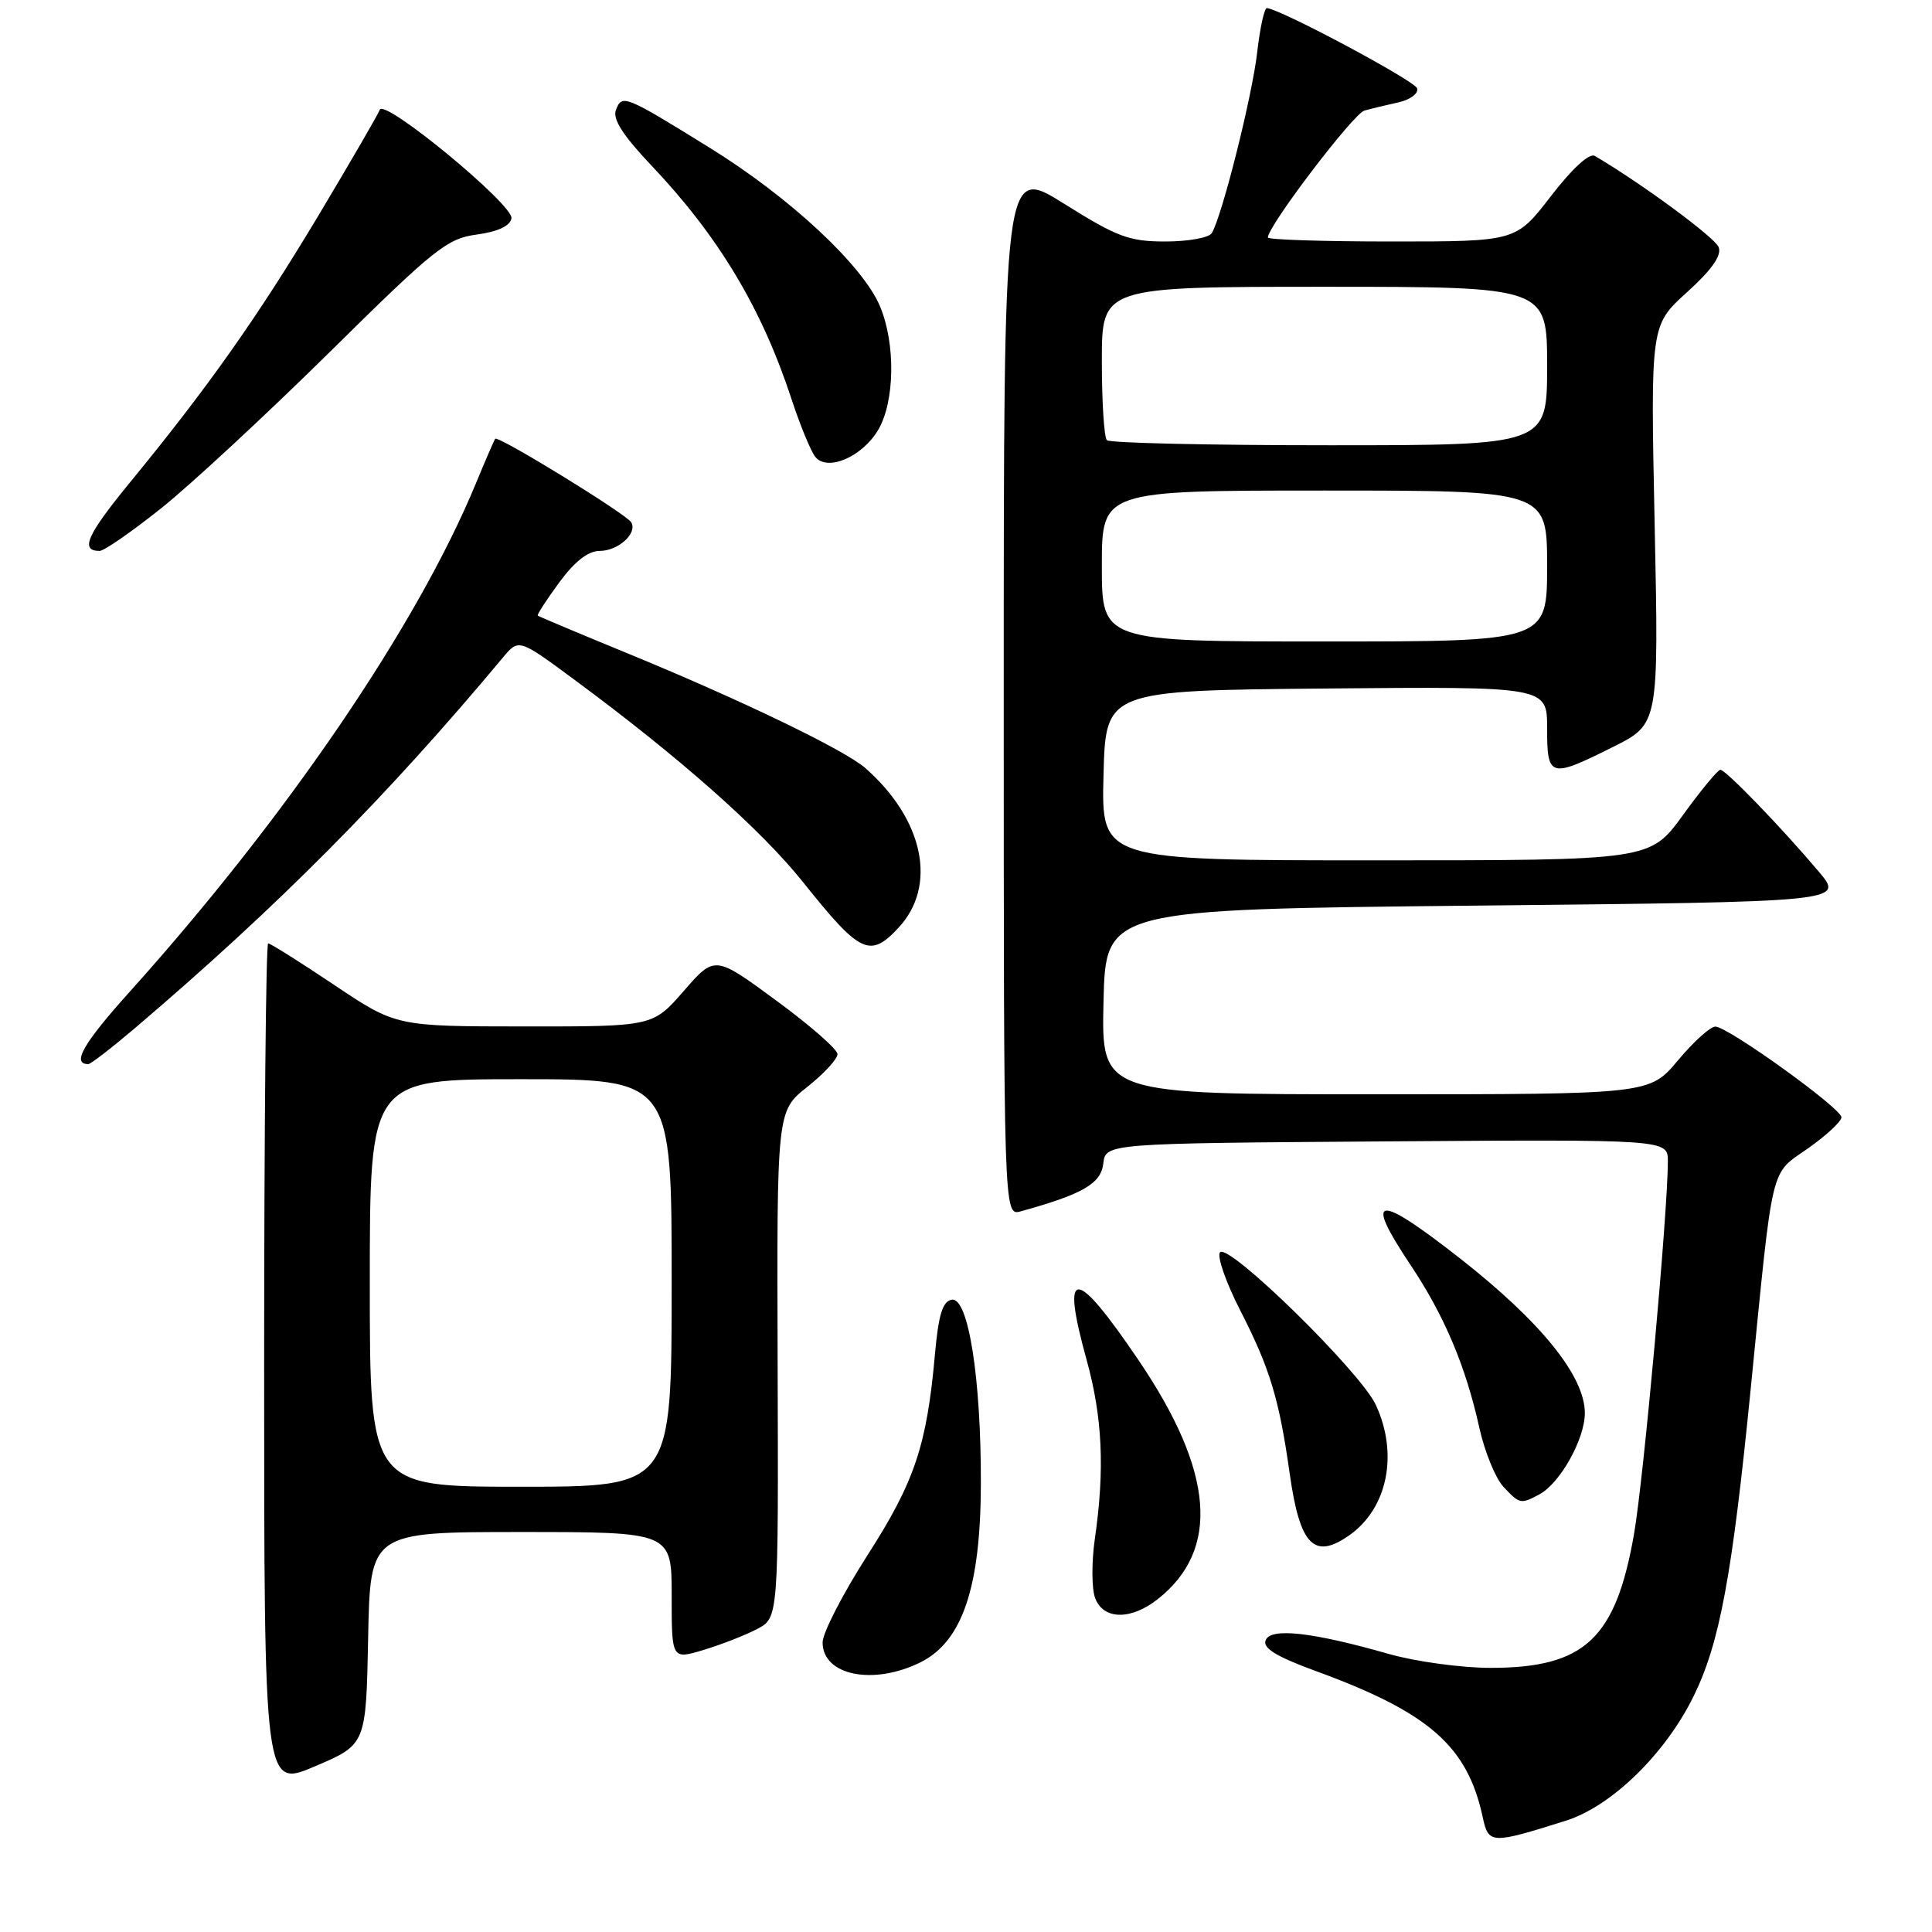 <?xml version="1.0" encoding="UTF-8" standalone="no"?>
<!DOCTYPE svg PUBLIC "-//W3C//DTD SVG 1.1//EN" "http://www.w3.org/Graphics/SVG/1.1/DTD/svg11.dtd" >
<svg xmlns="http://www.w3.org/2000/svg" xmlns:xlink="http://www.w3.org/1999/xlink" version="1.1" viewBox="0 0 256 256">
 <g >
 <path fill="currentColor"
d=" M 207.46 241.26 C 213.54 239.35 220.69 232.38 224.44 224.70 C 227.87 217.69 229.52 208.81 231.98 184.00 C 235.00 153.60 234.49 155.74 239.59 152.15 C 242.02 150.44 244.00 148.59 244.00 148.05 C 244.00 146.86 229.02 136.08 227.30 136.03 C 226.64 136.01 224.41 138.03 222.34 140.50 C 218.58 145.00 218.58 145.00 182.26 145.00 C 145.94 145.00 145.94 145.00 146.22 132.75 C 146.50 120.50 146.50 120.50 195.44 120.00 C 244.38 119.50 244.38 119.50 241.00 115.50 C 236.09 109.68 228.67 102.00 227.96 102.00 C 227.62 102.00 225.39 104.70 223.00 108.00 C 218.65 114.00 218.65 114.00 182.29 114.00 C 145.93 114.00 145.93 114.00 146.22 102.75 C 146.50 91.50 146.50 91.50 175.75 91.23 C 205.00 90.97 205.00 90.97 205.00 96.48 C 205.00 103.05 205.36 103.16 213.74 98.97 C 219.80 95.94 219.80 95.94 219.25 69.52 C 218.70 43.10 218.70 43.10 223.53 38.73 C 226.83 35.74 228.16 33.85 227.73 32.75 C 227.24 31.46 217.48 24.28 211.32 20.66 C 210.60 20.24 208.35 22.30 205.51 25.98 C 200.88 32.00 200.88 32.00 184.44 32.00 C 175.40 32.00 168.00 31.76 168.00 31.47 C 168.00 29.95 179.34 15.04 180.80 14.65 C 181.73 14.39 183.77 13.90 185.32 13.56 C 186.87 13.21 187.98 12.38 187.78 11.71 C 187.47 10.71 169.90 1.31 167.88 1.07 C 167.54 1.03 166.96 3.65 166.59 6.89 C 165.94 12.68 161.91 28.72 160.56 30.90 C 160.19 31.50 157.43 32.00 154.43 32.00 C 149.62 32.00 148.04 31.41 140.99 26.99 C 133.00 21.99 133.00 21.99 133.00 91.56 C 133.00 161.13 133.00 161.13 135.25 160.51 C 143.46 158.24 145.88 156.84 146.19 154.19 C 146.50 151.50 146.50 151.50 183.75 151.24 C 221.00 150.98 221.00 150.98 221.00 153.88 C 221.00 160.54 217.78 196.03 216.52 203.25 C 214.09 217.16 209.98 221.00 197.50 221.00 C 193.65 221.00 187.57 220.17 184.00 219.15 C 173.83 216.25 168.35 215.64 167.70 217.35 C 167.30 218.39 169.11 219.50 174.32 221.41 C 189.34 226.90 194.43 231.34 196.46 240.75 C 197.24 244.37 197.54 244.38 207.46 241.26 Z  M 48.78 217.08 C 49.05 203.00 49.05 203.00 69.03 203.00 C 89.00 203.00 89.00 203.00 89.00 211.45 C 89.00 219.90 89.00 219.90 93.25 218.62 C 95.59 217.91 98.77 216.67 100.33 215.85 C 103.15 214.36 103.15 214.36 103.04 180.79 C 102.93 147.22 102.93 147.22 106.96 144.03 C 109.18 142.27 110.99 140.31 110.97 139.67 C 110.95 139.02 107.28 135.82 102.82 132.55 C 94.71 126.59 94.71 126.59 90.60 131.31 C 86.50 136.02 86.50 136.02 69.49 136.01 C 52.48 136.00 52.48 136.00 44.27 130.50 C 39.75 127.47 35.82 125.00 35.53 125.00 C 35.24 125.00 35.00 150.18 35.00 180.96 C 35.00 236.92 35.00 236.92 41.75 234.04 C 48.50 231.16 48.50 231.16 48.78 217.08 Z  M 122.00 220.25 C 127.51 217.49 129.93 210.35 129.97 196.69 C 130.01 182.60 128.30 171.80 126.10 172.22 C 124.89 172.45 124.35 174.23 123.88 179.51 C 122.80 191.56 121.19 196.35 114.93 206.10 C 111.67 211.19 109.00 216.38 109.00 217.63 C 109.00 222.02 115.74 223.37 122.00 220.25 Z  M 153.39 211.91 C 161.71 205.36 160.89 195.01 150.85 180.21 C 142.42 167.78 140.54 167.74 143.95 180.07 C 146.09 187.77 146.41 194.67 145.06 204.00 C 144.63 207.03 144.65 210.51 145.11 211.75 C 146.19 214.64 149.83 214.71 153.39 211.91 Z  M 178.78 203.44 C 183.86 199.88 185.33 192.66 182.30 186.15 C 180.28 181.79 162.87 164.73 161.67 165.93 C 161.21 166.39 162.41 169.86 164.34 173.64 C 168.27 181.31 169.50 185.37 170.90 195.32 C 172.24 204.77 174.12 206.71 178.78 203.44 Z  M 203.98 198.01 C 206.72 196.54 210.00 190.68 210.00 187.24 C 210.00 182.35 204.19 175.15 193.43 166.72 C 182.36 158.06 180.67 158.28 186.88 167.58 C 191.39 174.34 194.20 180.97 196.03 189.23 C 196.73 192.38 198.16 195.86 199.19 196.98 C 201.36 199.31 201.50 199.34 203.98 198.01 Z  M 17.86 136.25 C 36.79 120.13 51.17 105.66 66.62 87.15 C 68.73 84.61 68.73 84.61 76.10 90.06 C 90.04 100.35 100.86 109.93 106.45 116.94 C 113.98 126.37 115.27 126.99 119.04 122.95 C 124.23 117.40 122.42 108.61 114.68 101.79 C 111.97 99.39 98.13 92.72 83.00 86.51 C 76.67 83.91 71.39 81.69 71.26 81.57 C 71.13 81.46 72.41 79.48 74.10 77.18 C 76.16 74.38 77.93 73.00 79.46 73.00 C 81.93 73.00 84.52 70.64 83.63 69.20 C 82.93 68.07 65.98 57.66 65.62 58.14 C 65.47 58.34 64.33 60.98 63.08 64.00 C 55.32 82.81 38.00 108.26 17.19 131.41 C 11.01 138.28 9.46 141.00 11.70 141.00 C 12.02 141.00 14.79 138.86 17.86 136.25 Z  M 21.39 67.32 C 25.30 64.20 35.33 54.89 43.69 46.65 C 57.57 32.94 59.24 31.60 63.17 31.08 C 65.95 30.70 67.58 29.95 67.77 28.94 C 68.11 27.18 50.85 12.95 50.32 14.55 C 50.13 15.10 46.48 21.39 42.20 28.55 C 34.10 42.06 27.61 51.26 17.21 63.94 C 11.51 70.89 10.57 73.00 13.20 73.00 C 13.79 73.00 17.48 70.44 21.39 67.32 Z  M 116.36 56.97 C 118.57 53.23 118.69 45.58 116.61 40.60 C 114.33 35.16 104.64 26.13 93.99 19.55 C 82.76 12.60 82.42 12.46 81.61 14.58 C 81.15 15.77 82.54 17.94 86.28 21.89 C 95.21 31.30 100.93 40.83 104.89 52.91 C 106.04 56.41 107.46 59.85 108.05 60.56 C 109.67 62.51 114.26 60.52 116.36 56.97 Z  M 146.00 75.00 C 146.00 65.00 146.00 65.00 175.50 65.00 C 205.00 65.00 205.00 65.00 205.00 75.00 C 205.00 85.00 205.00 85.00 175.50 85.00 C 146.00 85.00 146.00 85.00 146.00 75.00 Z  M 146.67 58.33 C 146.30 57.97 146.00 53.24 146.00 47.83 C 146.00 38.00 146.00 38.00 175.50 38.00 C 205.00 38.00 205.00 38.00 205.00 48.50 C 205.00 59.00 205.00 59.00 176.17 59.00 C 160.31 59.00 147.03 58.70 146.67 58.33 Z  M 49.00 170.00 C 49.00 143.00 49.00 143.00 69.00 143.00 C 89.00 143.00 89.00 143.00 89.00 170.00 C 89.00 197.00 89.00 197.00 69.00 197.00 C 49.00 197.00 49.00 197.00 49.00 170.00 Z "/>
</g>
</svg>